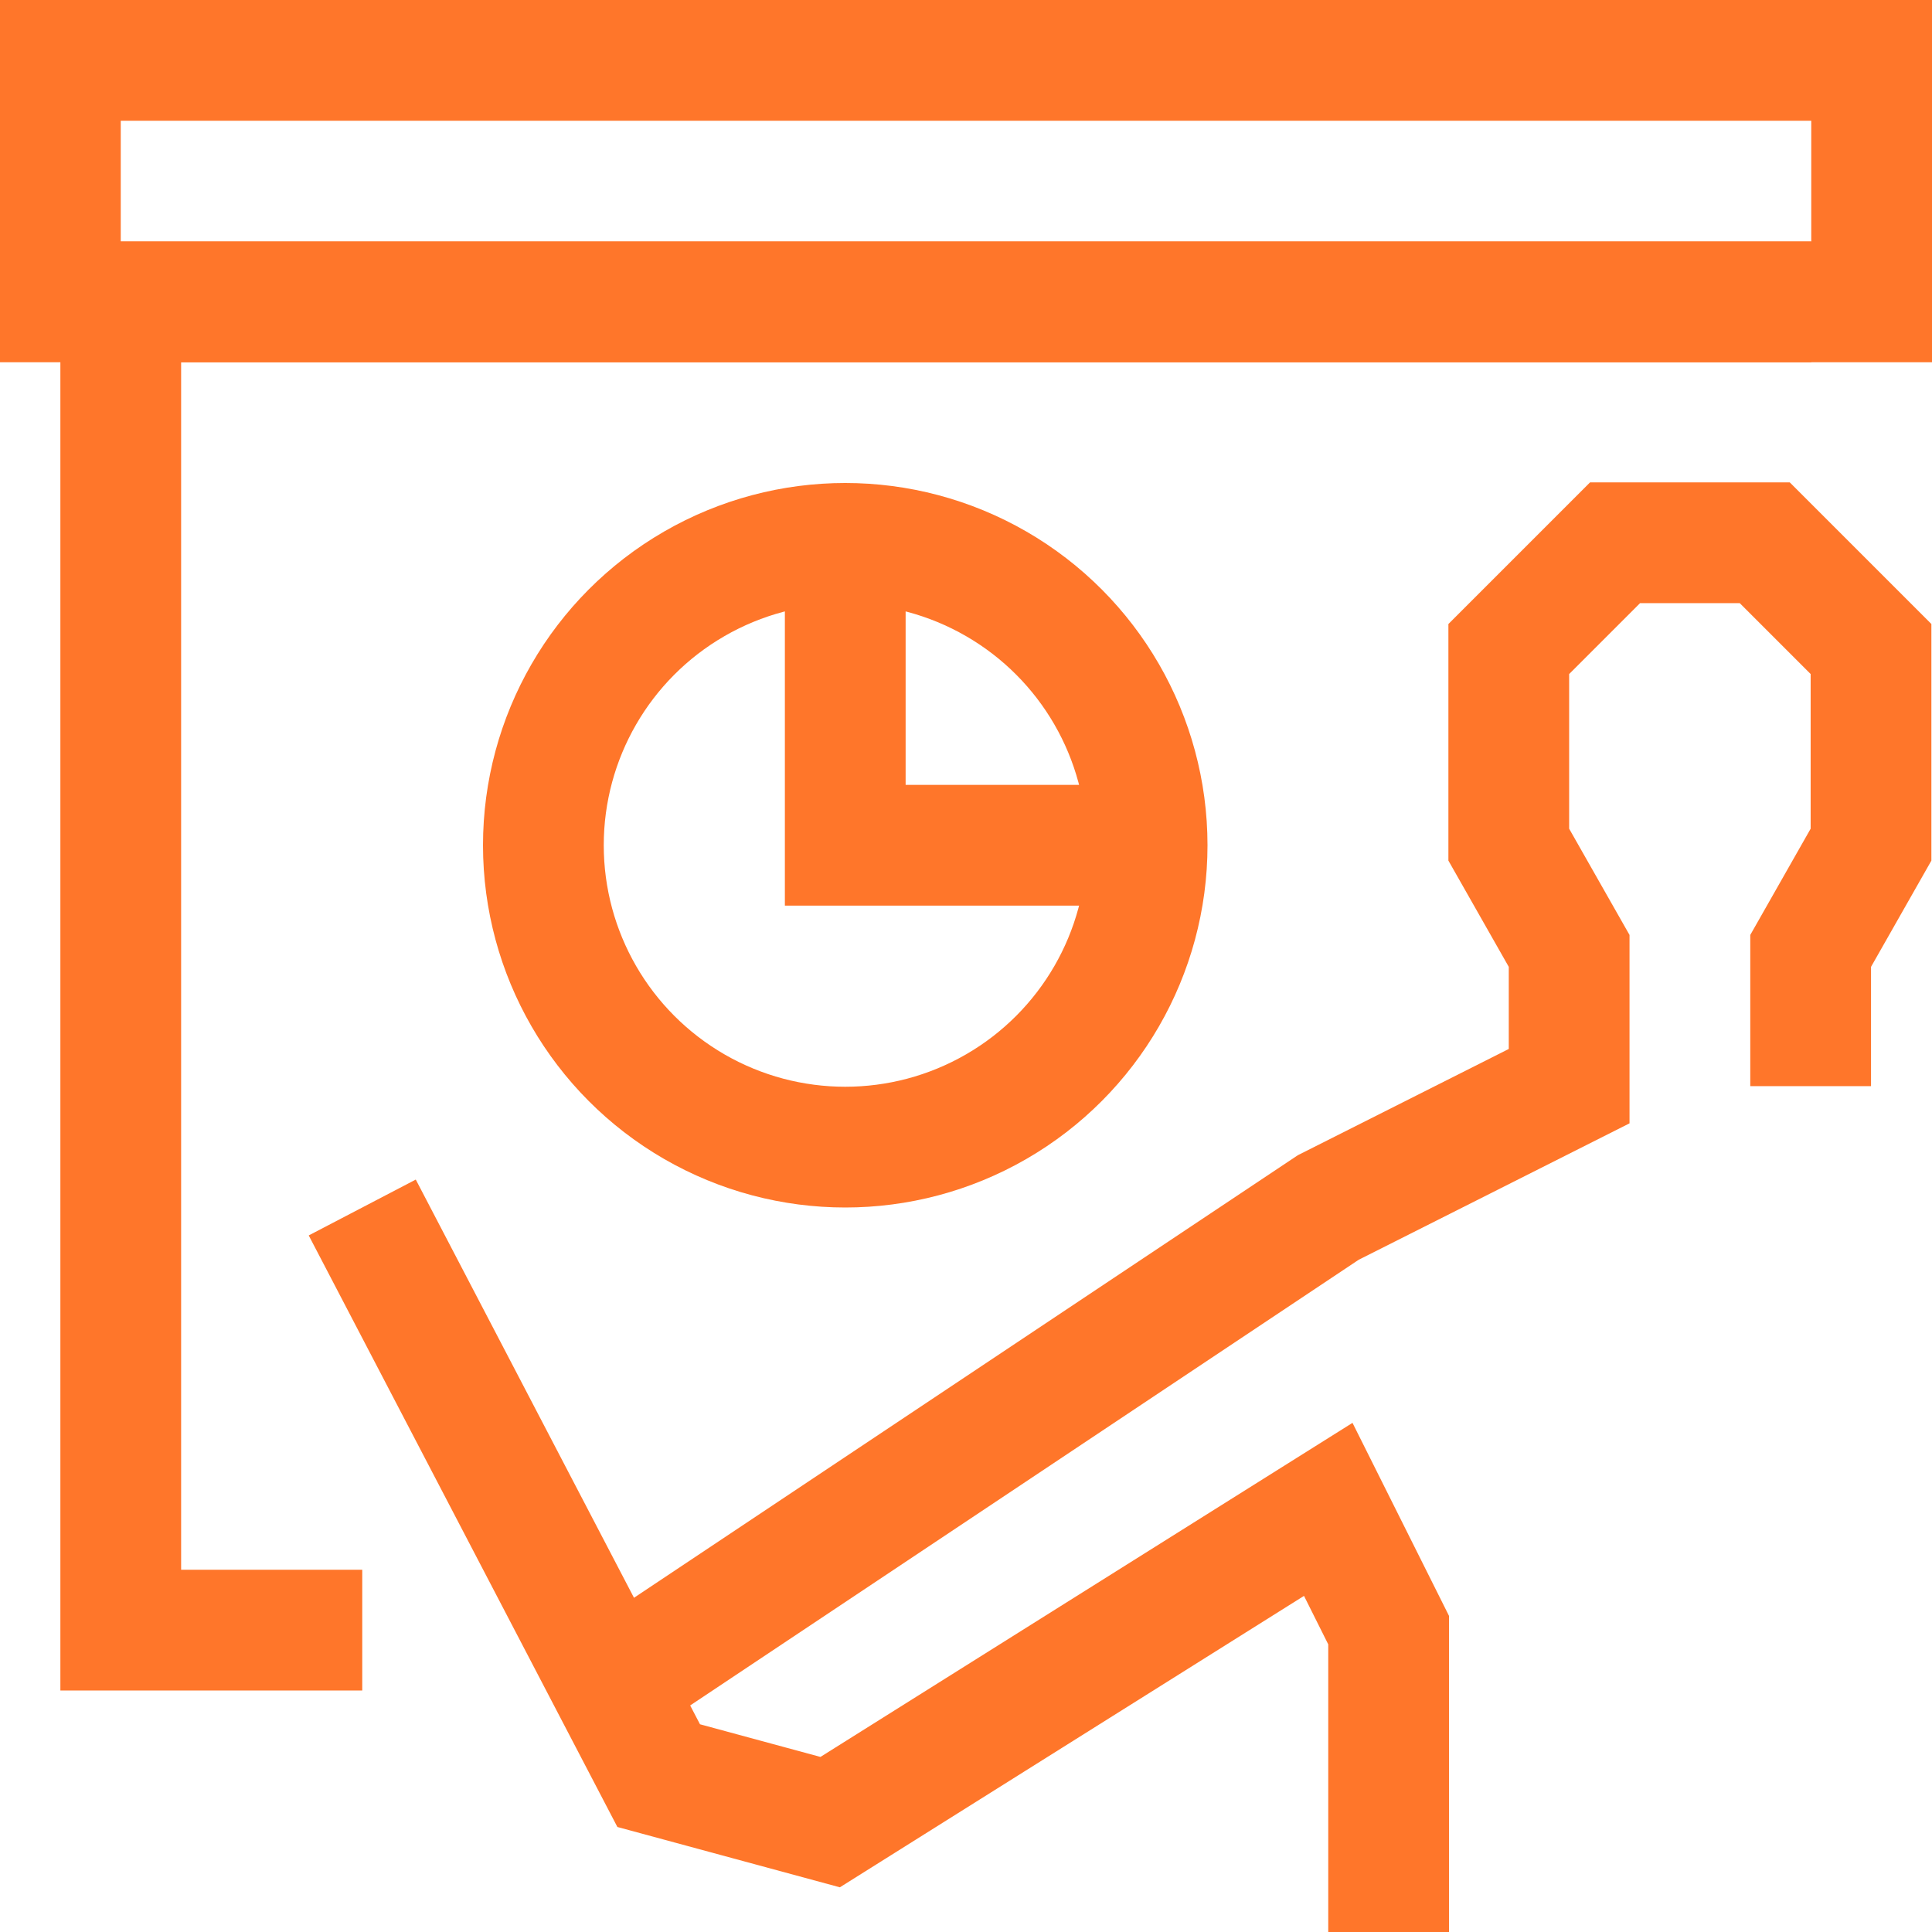 <svg xmlns="http://www.w3.org/2000/svg" viewBox="0 0 32 32" id="svg27"><defs id="defs7"><style id="style2">.cls-3{fill:none;stroke:#ff762a;stroke-miterlimit:10;stroke-width:2px}</style></defs><path id="polyline11" class="cls-3" fill="none" stroke="#ff762a" stroke-width="2" stroke-miterlimit="10" d="M6 27H2V5h28"></path><path id="rect13" class="cls-3" fill="none" stroke="#ff762a" stroke-width="2" stroke-miterlimit="10" d="M1 1h30v4H1z"></path><path id="path15" d="M6 20l4.91 9.41 2.84.77L22 25l1 2v5" class="cls-3" fill="none" stroke="#ff762a" stroke-width="2" stroke-miterlimit="10"></path><path id="polyline17" class="cls-3" fill="none" stroke="#ff762a" stroke-width="2" stroke-miterlimit="10" d="M10 28l12-8 3.99-2.01v-2.24l-1-1.76v-3.24l1.76-1.76h2.48l1.76 1.76v3.24l-1 1.76v2.24"></path><circle id="circle19" r="5" cy="14" cx="14" class="cls-3" fill="none" stroke="#ff762a" stroke-width="2" stroke-miterlimit="10"></circle><path id="polyline21" class="cls-3" fill="none" stroke="#ff762a" stroke-width="2" stroke-miterlimit="10" d="M14 9v5h5"></path></svg>